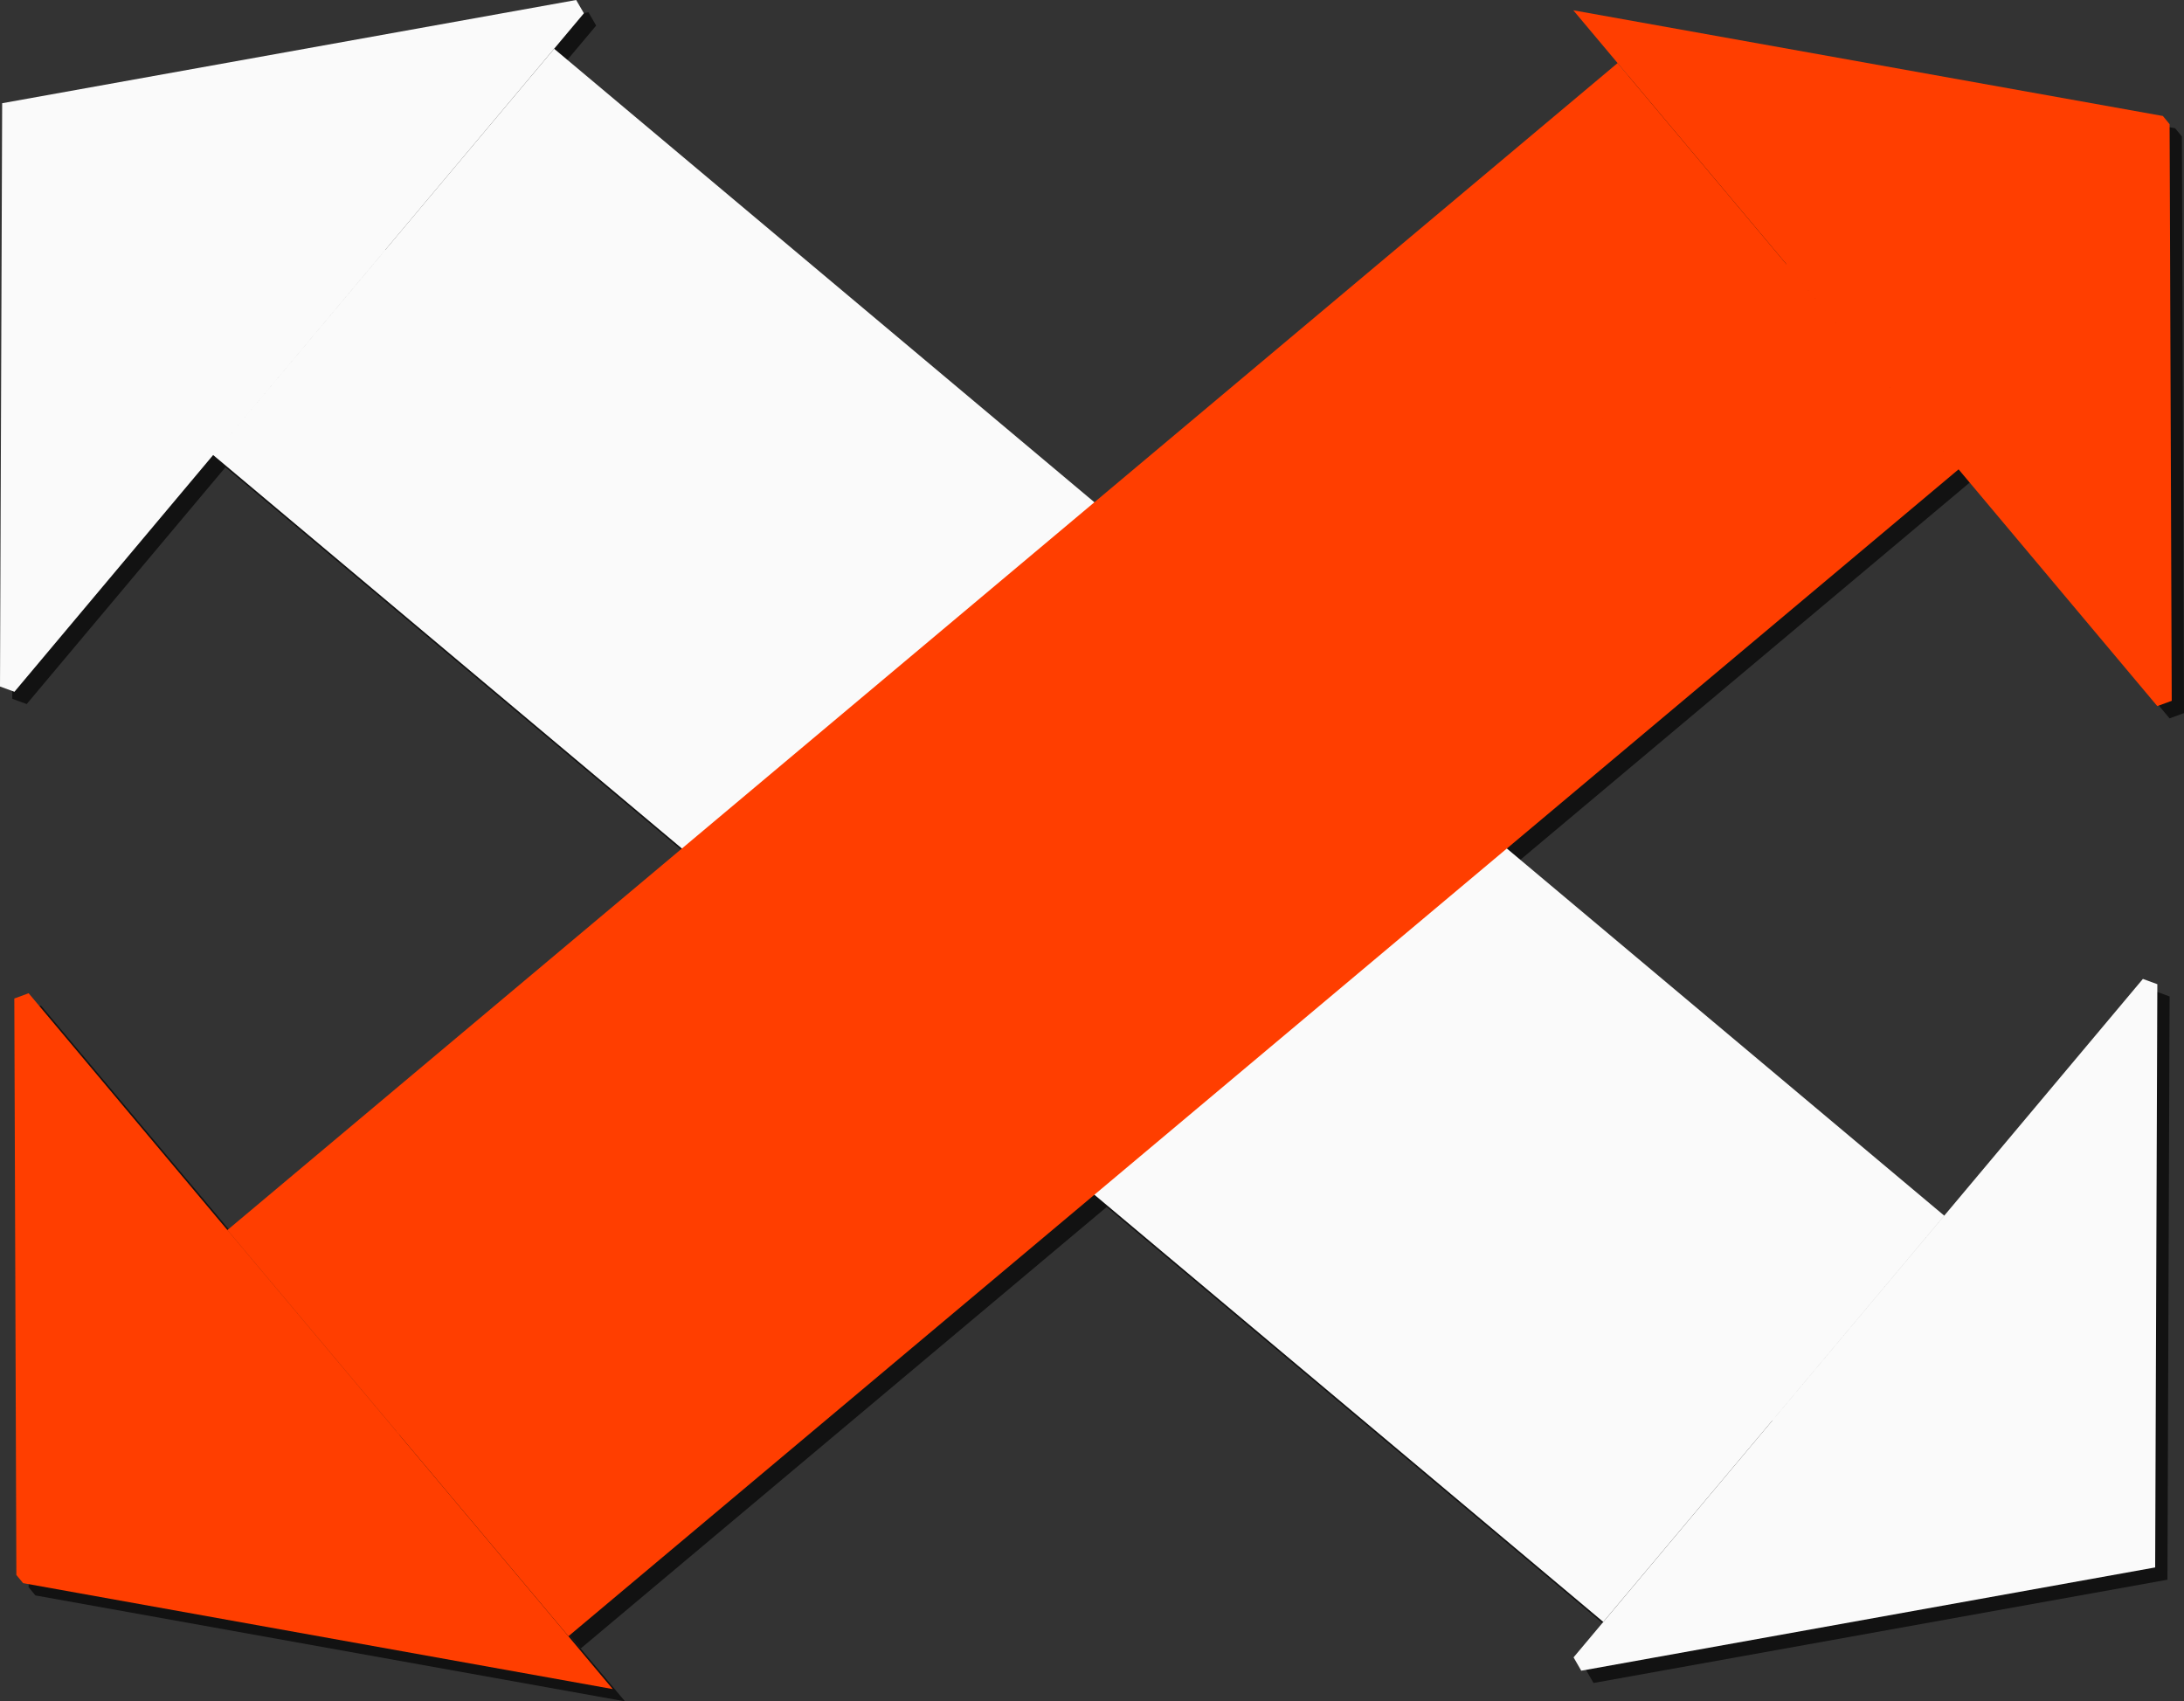 <svg xmlns="http://www.w3.org/2000/svg" viewBox="0 0 534.05 415.98"><rect x="0" y="0" width="534.05" height="415.98" fill="#333333" stroke="none"/><defs><style>.cls-1{opacity:0.65;}.cls-2{fill:#fafafa;}.cls-3{fill:#ff3e00;}</style></defs><g id="Layer_2" data-name="Layer 2"><g id="Layer_1-2" data-name="Layer 1"><g class="cls-1"><path d="M437.12,349.47l-42.07,50.11L55.12,114.26,97.19,64.15ZM3.53,28.24,3,170.86l3.53,1.29L145.78,6.25,143.89,3Z"/><path d="M96.44,65,138.5,14.92,478.43,300.25l-42.06,50.11ZM530,386.26l.53-142.61L527,242.36,387.78,408.25l1.88,3.26Z"/><path d="M100.69,353.86,58.62,303.75,398.55,18.42l42.07,50.12ZM152.83,416,10,245.86,6.5,247.15,7,388.1l1.65,2Z"/><path d="M439.87,67.65l42.06,50.11L142,403.08,99.94,353ZM387.72,5.52l142.8,170.13,3.53-1.29-.52-141-1.65-2Z"/></g><path class="cls-2" d="M434.12,346.47l-42.07,50.11L52.12,111.26,94.19,61.15ZM.53,25.24,0,167.86l3.53,1.29L142.78,3.25,140.89,0Z"/><path class="cls-2" d="M93.44,62,135.5,11.92,475.43,297.25l-42.06,50.11ZM527,383.26l.53-142.61L524,239.36,384.78,405.25l1.88,3.26Z"/><path class="cls-3" d="M97.69,350.86,55.62,300.75,395.55,15.42l42.07,50.12ZM149.83,413,7,242.86,3.5,244.15,4,385.1l1.65,2Z"/><path class="cls-3" d="M436.87,64.65l42.06,50.11L139,400.08,96.94,350ZM384.72,2.52l142.8,170.13,3.53-1.29-.52-141-1.65-2Z"/></g></g></svg>